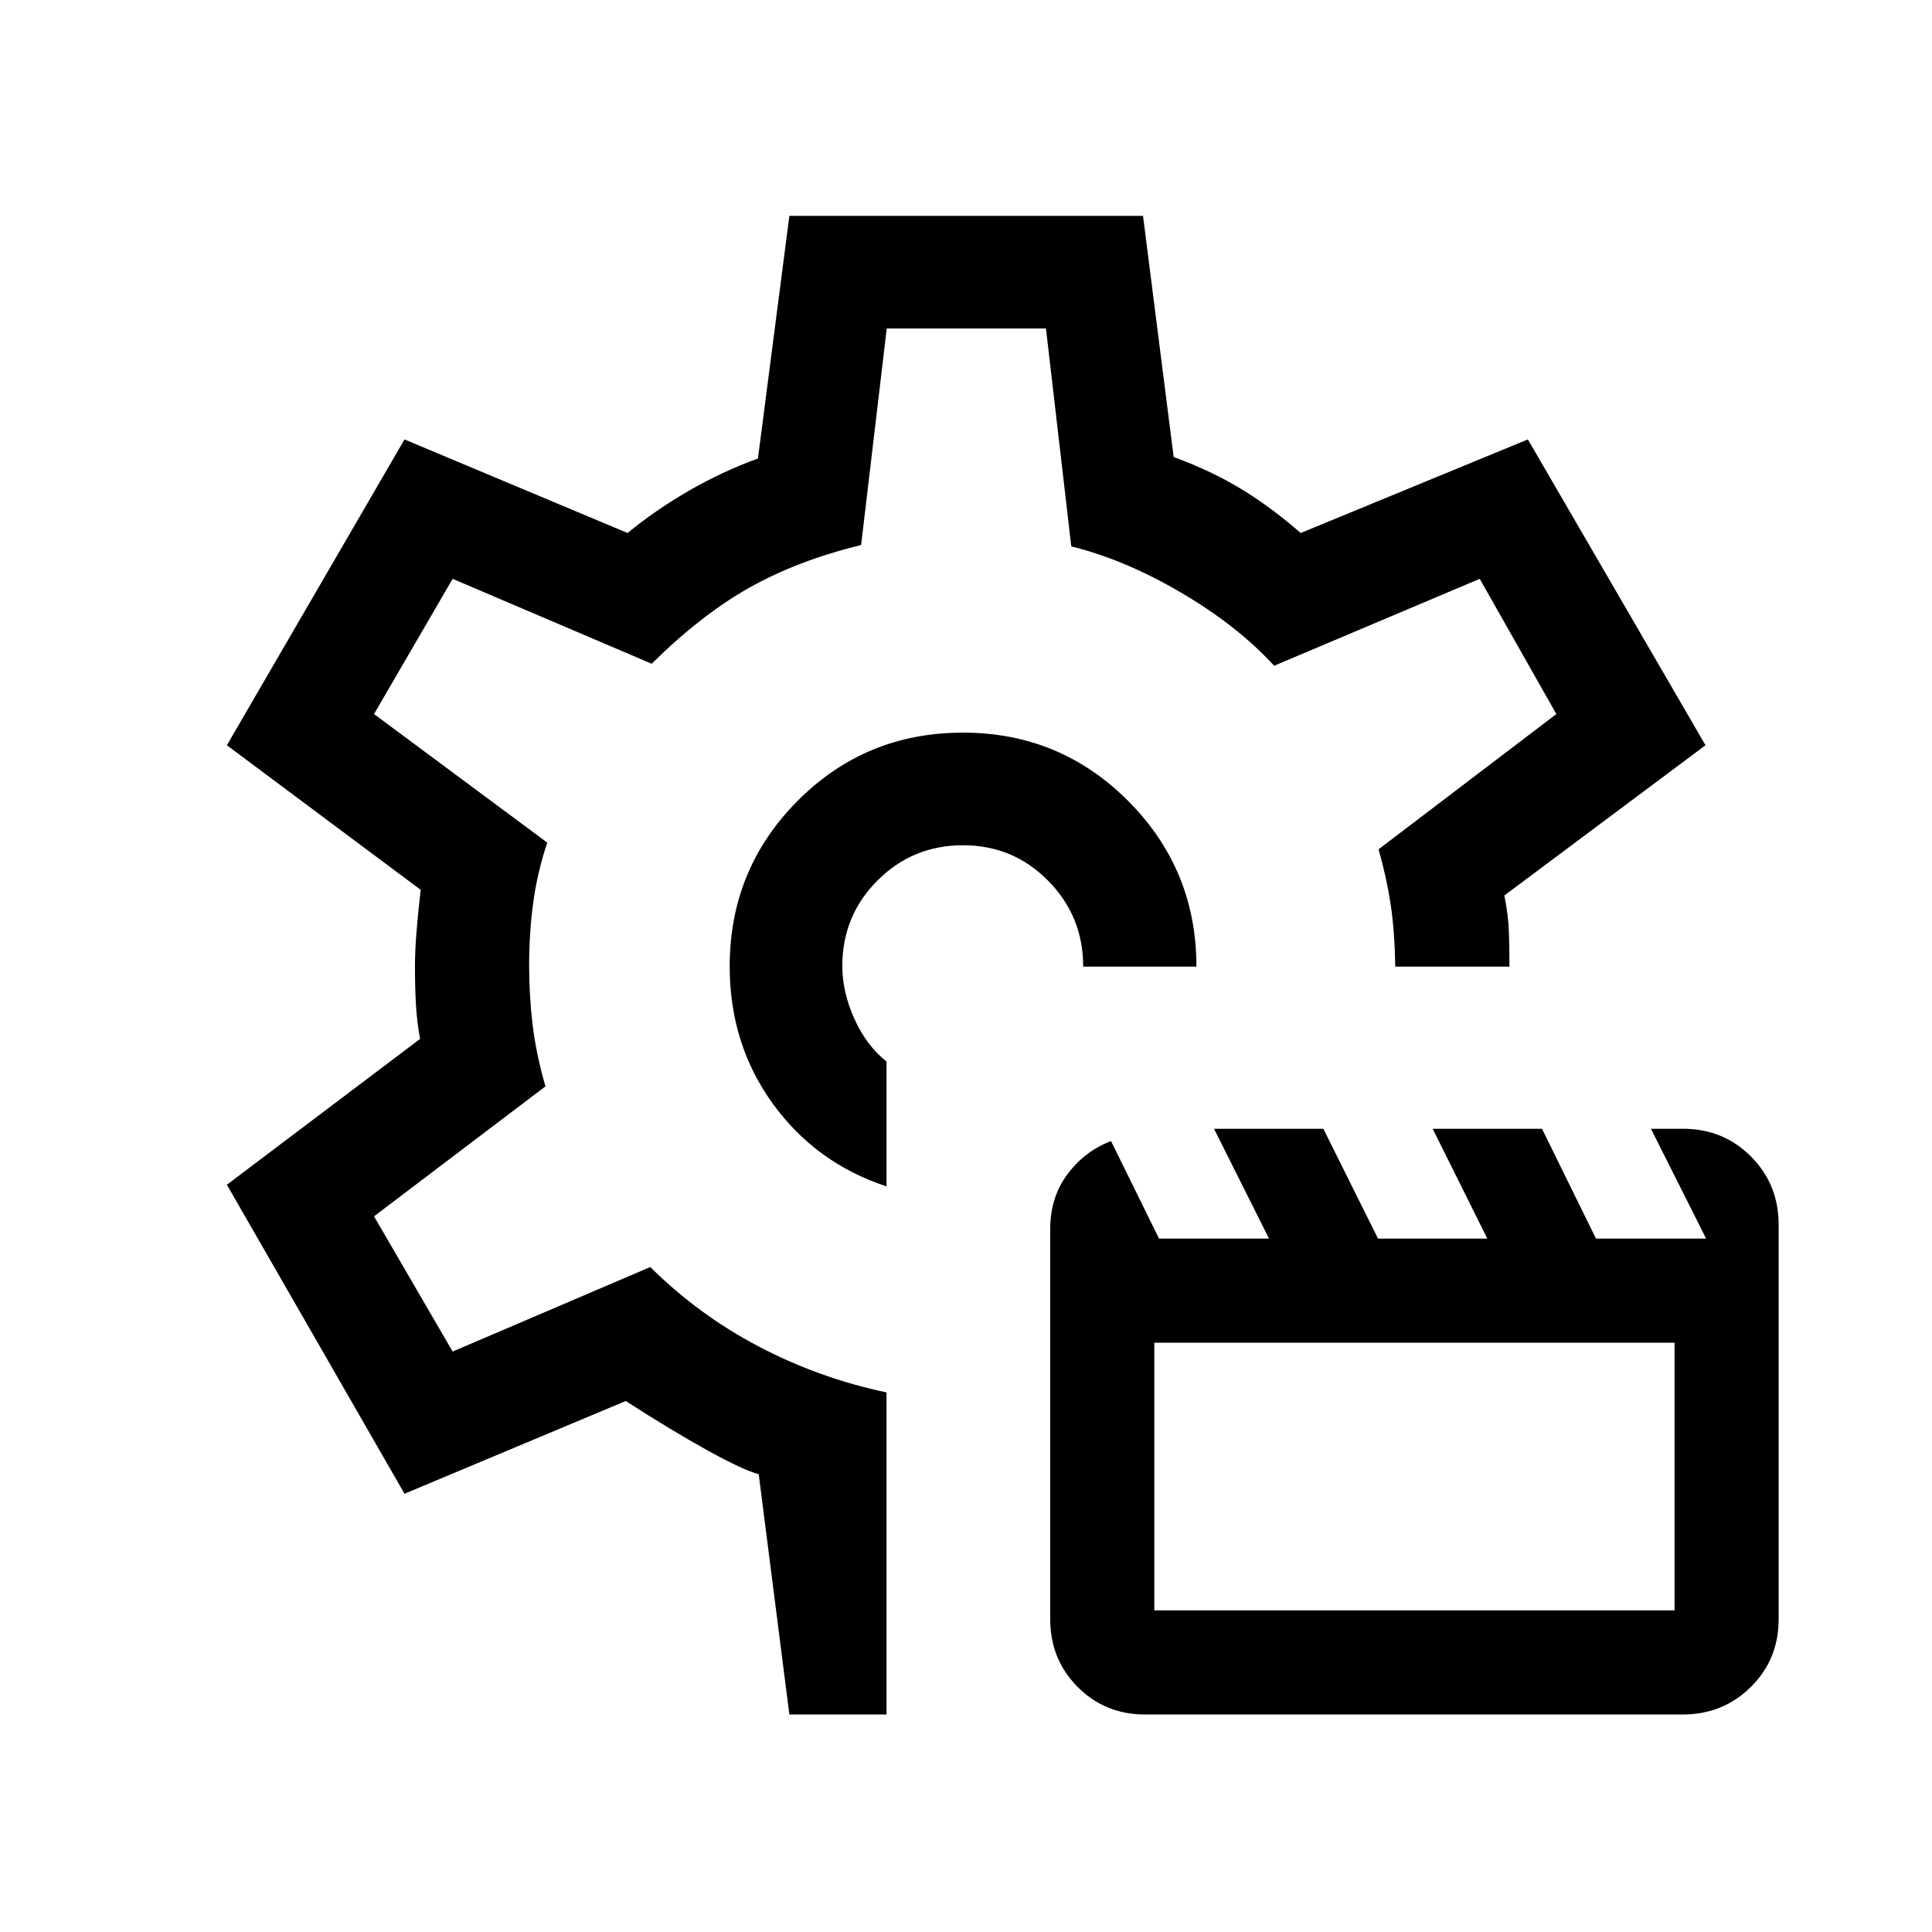 <svg xmlns="http://www.w3.org/2000/svg" height="24" viewBox="0 -960 960 960" width="24"><path d="M568.981-108.078q-19.929 0-33.532-13.713-13.602-13.713-13.602-33.633V-349.28q0-15.836 8.615-27.316 8.615-11.481 21.609-16.404l23.849 48.462h54.654l-27.327-54.577h54.321l27.16 54.577h54.321l-27.16-54.577h54.321l26.827 54.577h54.731l-27.423-54.577h16q20 0 33.731 13.814 13.73 13.813 13.73 33.877v195.895q0 20.15-13.847 33.8-13.847 13.651-33.775 13.651H568.981Zm4.595-51.73h258.5v-133.001h-258.5v133.001ZM479.692-480Zm-1.204-115.96q-48.449 0-82.179 33.914-33.731 33.914-33.731 82.247 0 38.606 21.404 68.183 21.403 29.576 56.518 41.115v-62.037q-10.013-7.954-15.987-21.266-5.975-13.311-5.975-26.196 0-25 17.5-42.5t42.443-17.5q24.943 0 42.346 17.646 17.404 17.646 17.404 42.662h56.268q0-48.242-33.871-82.255-33.87-34.013-82.14-34.013Zm-86.256 487.882-15.231-119.423q-7.385-1.846-25.231-11.693-17.847-9.846-40.847-24.654l-109.922 46.077-88.268-153.536 95.999-72.462q-1.577-8.59-2.058-17.103-.48-8.512-.48-18.743 0-7.731.73-16.943.731-9.212 2.116-21.289l-96.307-71.846 88.268-151.959 110.845 46.5q13.654-11.27 30.232-20.866 16.577-9.596 34.539-16.173l15.615-120.538H567.96l15.231 119.807q18.616 6.846 33.443 15.827 14.827 8.981 29.673 21.943l112.885-46.5 88.268 151.959-99.961 74.657q1.961 9.651 2.25 17.67.288 8.02.288 17.674h-56.729Q693-497.423 691-510.662q-2-13.24-6-27.319l88.346-67.211-38.077-67.193-102.154 43.193q-18.153-19.846-46.192-36.308t-54.615-23l-12.572-108.269h-79.121l-12.73 107.59q-31.616 7.717-55.52 21.179-23.903 13.461-48.557 37.808l-98.885-42.193-39.077 67.193 86.077 63.884q-5 15.039-7 30.046-2 15.008-2 31.116 0 15.031 1.75 29.531 1.75 14.5 6.365 30.423l-85.192 64.577 39.069 67.192 98.2-42q24 23.808 53.943 39.519Q407-275.192 440.5-268.115v160.037h-48.268Z"/></svg>